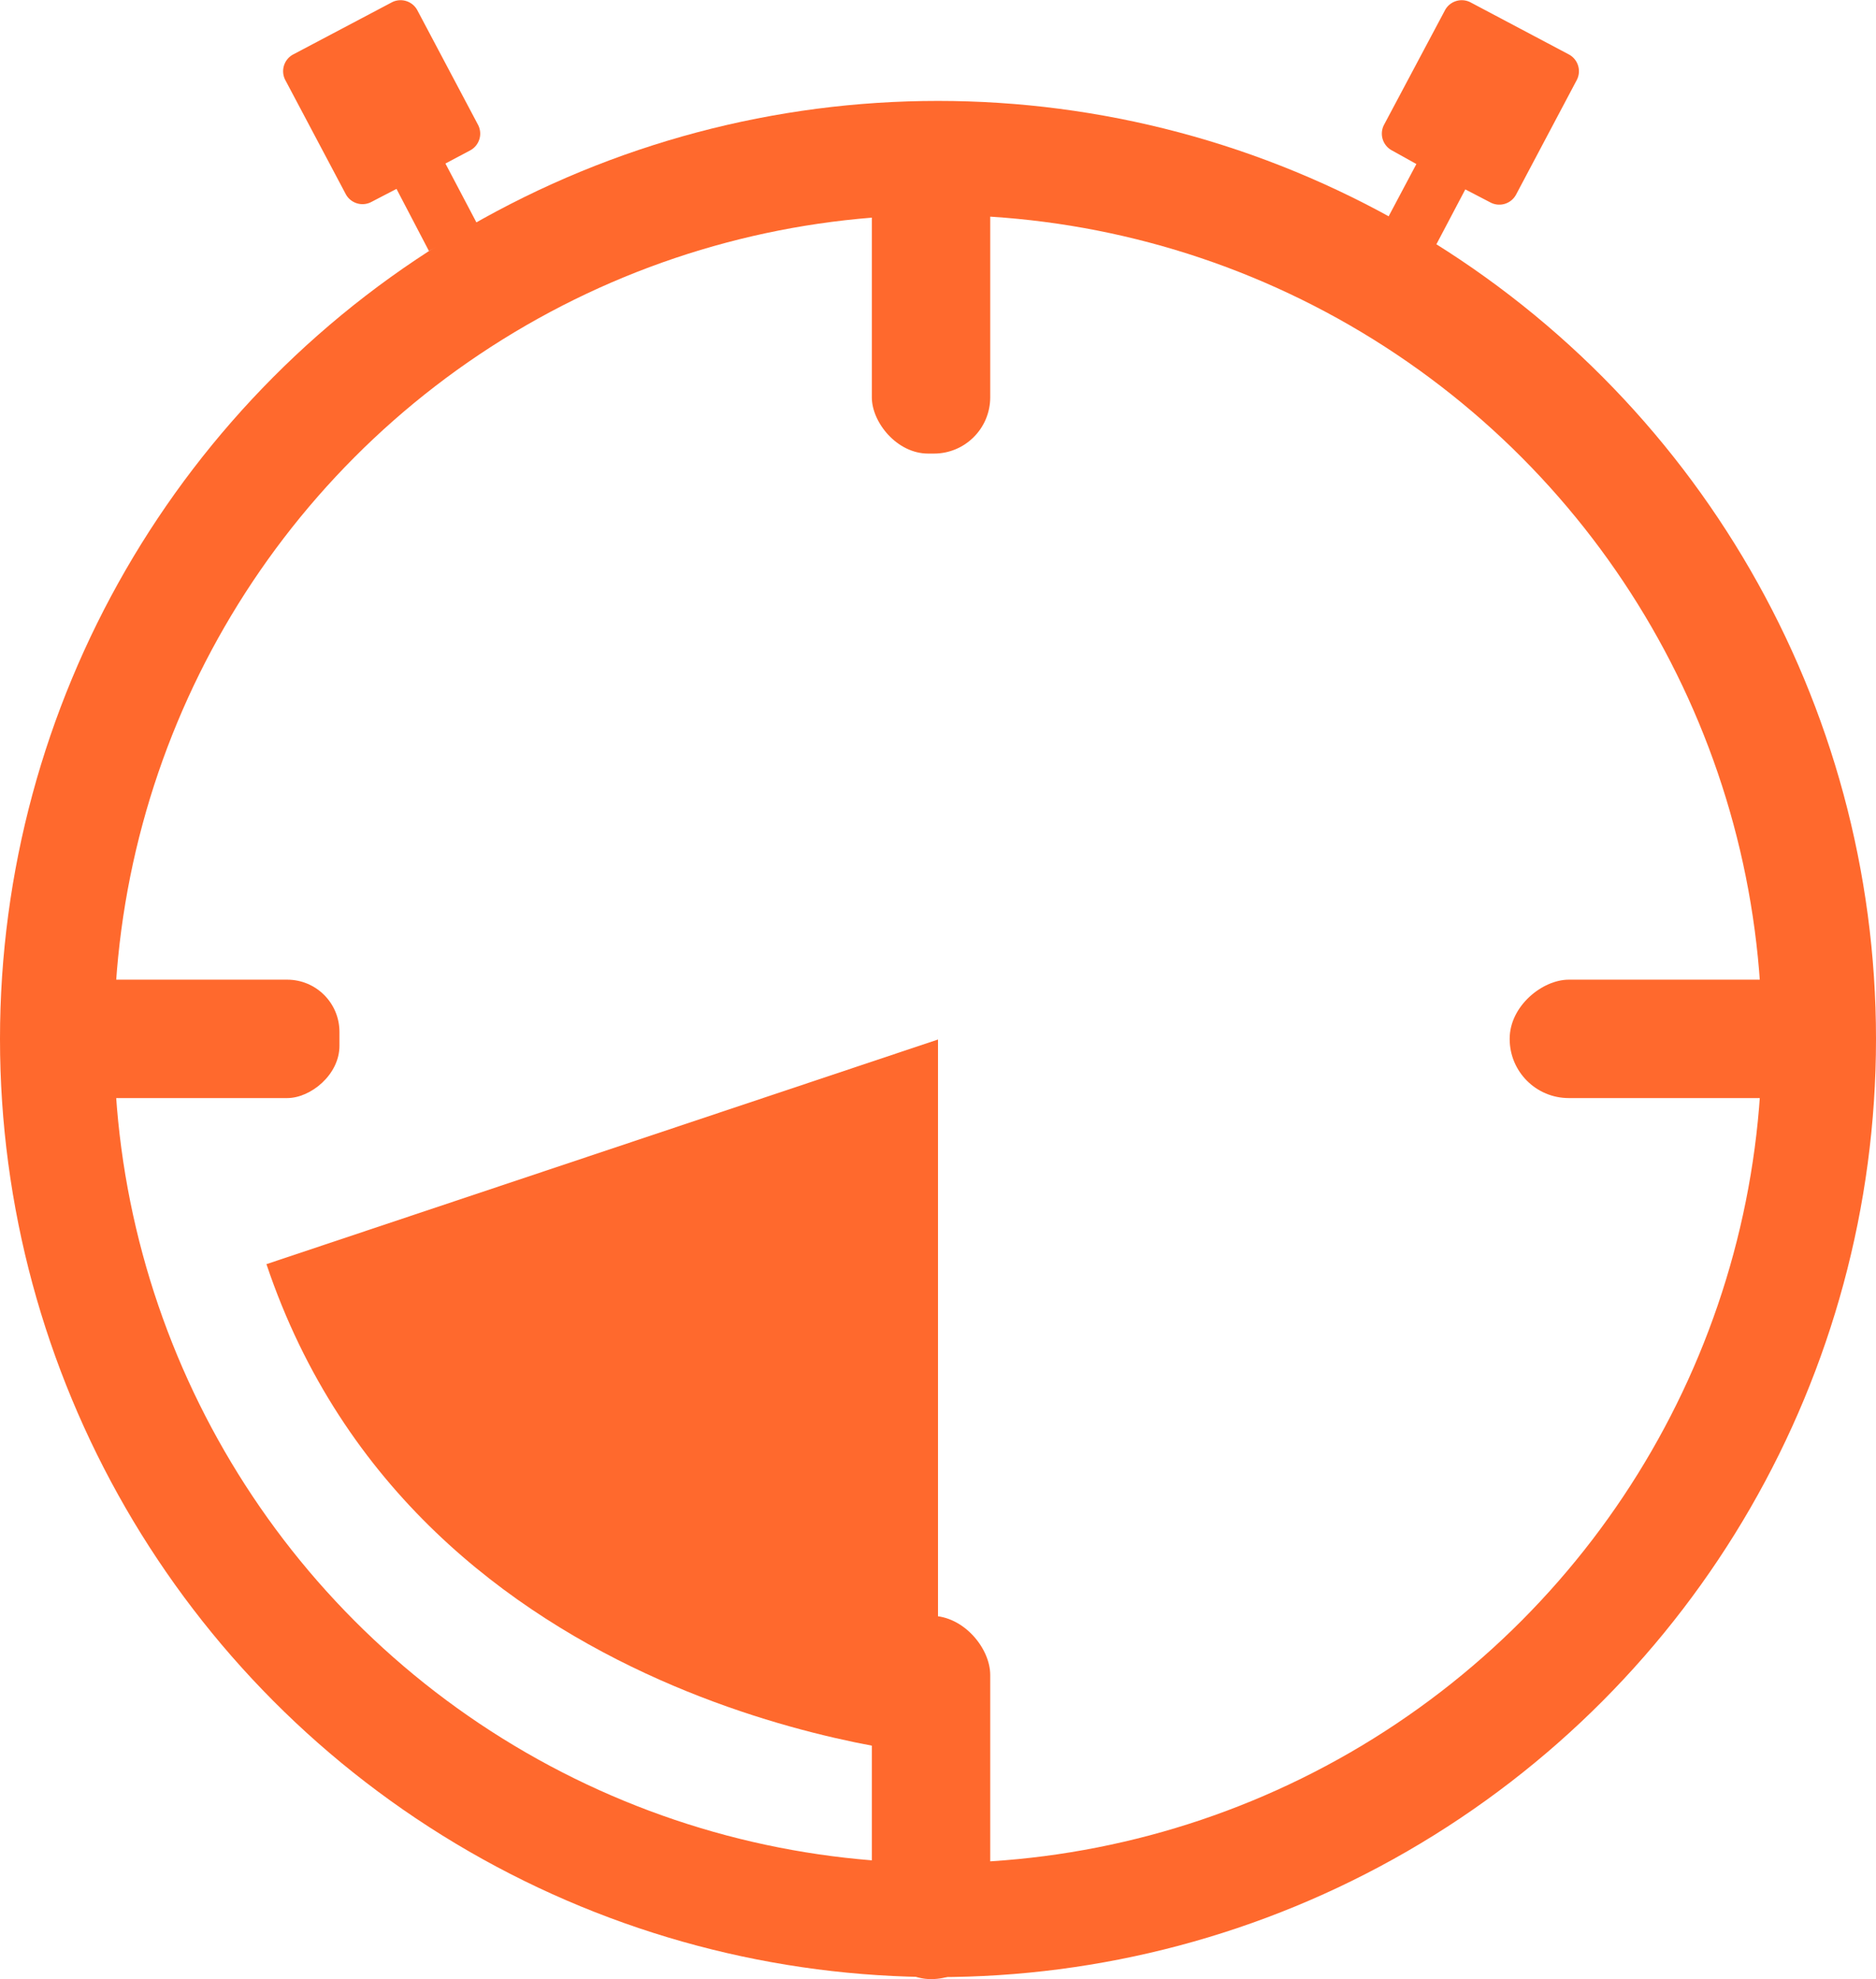 <svg xmlns="http://www.w3.org/2000/svg" viewBox="0 0 74 78.06">
    <defs>
        <style>.cls-1{fill:none;stroke:#ff692d;stroke-miterlimit:10;stroke-width:4.5px;}.cls-2{fill:#ff692d;}</style>
    </defs>
    <title>830</title>
    <g id="Capa_2" data-name="Capa 2">
        <g id="Capa_1-2" data-name="Capa 1">
            <circle class="cls-1" cx="37" cy="40.98" r="34.75"/>
            <rect class="cls-2" x="34.39" y="63.73" width="4.67" height="14.33" rx="2.33" ry="2.33"/>
            <rect class="cls-2" x="34.39" y="4.95" width="4.67" height="12.94" rx="2.22" ry="2.22"/>
            <rect class="cls-2" x="64.39" y="33.81" width="4.67" height="14.33" rx="2.33" ry="2.33"
                  transform="translate(25.74 107.7) rotate(-90)"/>
            <rect class="cls-2" x="5.49" y="35.41" width="4.67" height="11.14" rx="2.06" ry="2.06"
                  transform="translate(-33.16 48.8) rotate(-90)"/>
            <path class="cls-2"
                  d="M18.55,5.93a.75.75,0,0,0,.31-1L16.46.4a.75.75,0,0,0-1-.31L11.56,2.15a.75.75,0,0,0-.31,1l2.39,4.51a.75.75,0,0,0,1,.31l1-.52L16.92,9.9l1.94-1L17.57,6.45Z"/>
            <path class="cls-2"
                  d="M54.9,5.93a.75.75,0,0,1-.31-1L57,.4a.75.75,0,0,1,1-.31l3.89,2.06a.75.75,0,0,1,.31,1L59.8,7.68a.75.75,0,0,1-1,.31l-1-.52L56.52,9.9l-1.94-1,1.29-2.43Z"/>
            <path class="cls-2" d="M37,41V69.23s-20.49-1.5-26.49-19.37Z"/>
        </g>
    </g>
</svg>